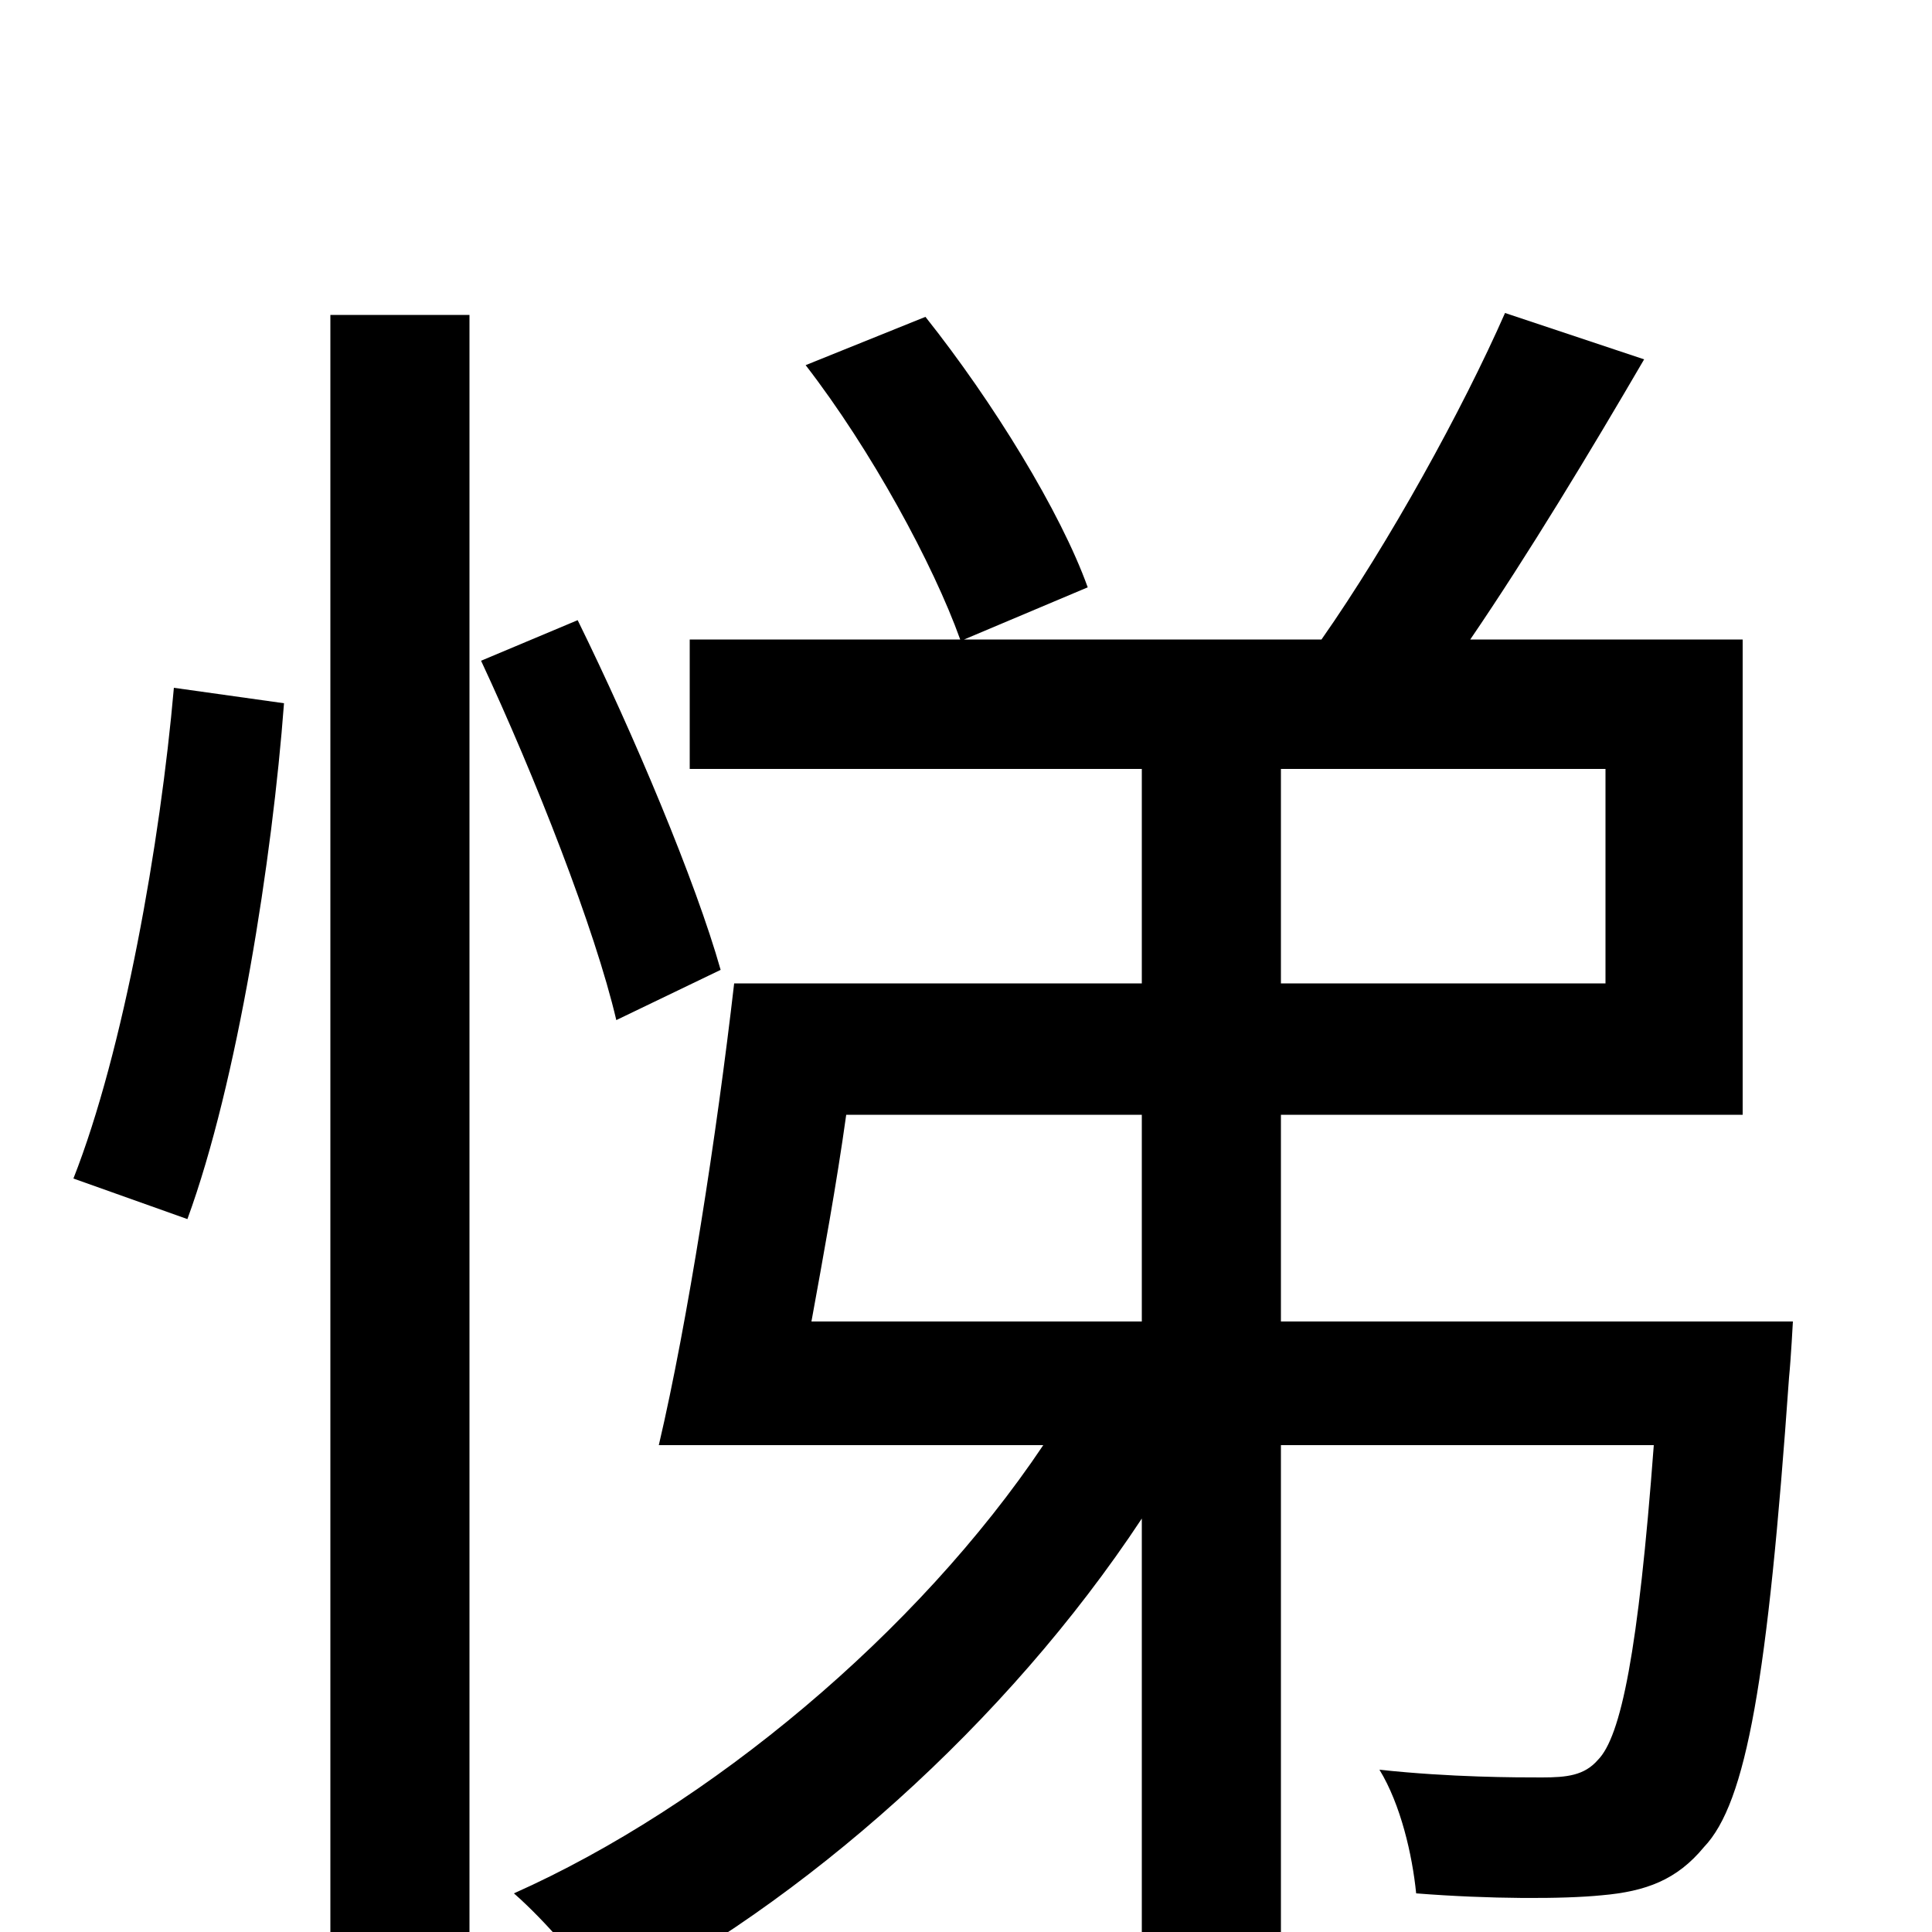 <svg xmlns="http://www.w3.org/2000/svg" viewBox="0 -1000 1000 1000">
	<path fill="#000000" d="M97 -369C123 -440 141 -556 147 -636L90 -644C83 -564 64 -456 38 -390ZM171 76H243V-837H171ZM373 -498C360 -544 328 -620 299 -679L249 -658C277 -598 308 -519 319 -472ZM591 -423V-316H420C426 -349 433 -387 438 -423ZM663 -602H831V-491H663ZM663 -316V-423H902V-669H761C791 -713 823 -766 851 -814L779 -838C757 -788 719 -719 684 -669H499L563 -696C549 -735 514 -792 479 -836L417 -811C451 -767 483 -708 497 -669H357V-602H591V-491H380C371 -413 356 -316 341 -252H540C475 -155 367 -65 266 -20C282 -6 304 19 314 37C416 -15 521 -108 591 -214V77H663V-252H856C848 -145 839 -101 827 -89C820 -81 811 -80 798 -80C785 -80 751 -80 714 -84C725 -66 731 -40 733 -20C771 -17 809 -17 829 -19C852 -21 868 -27 882 -44C904 -67 915 -131 926 -287C927 -297 928 -316 928 -316Z"/>
</svg>